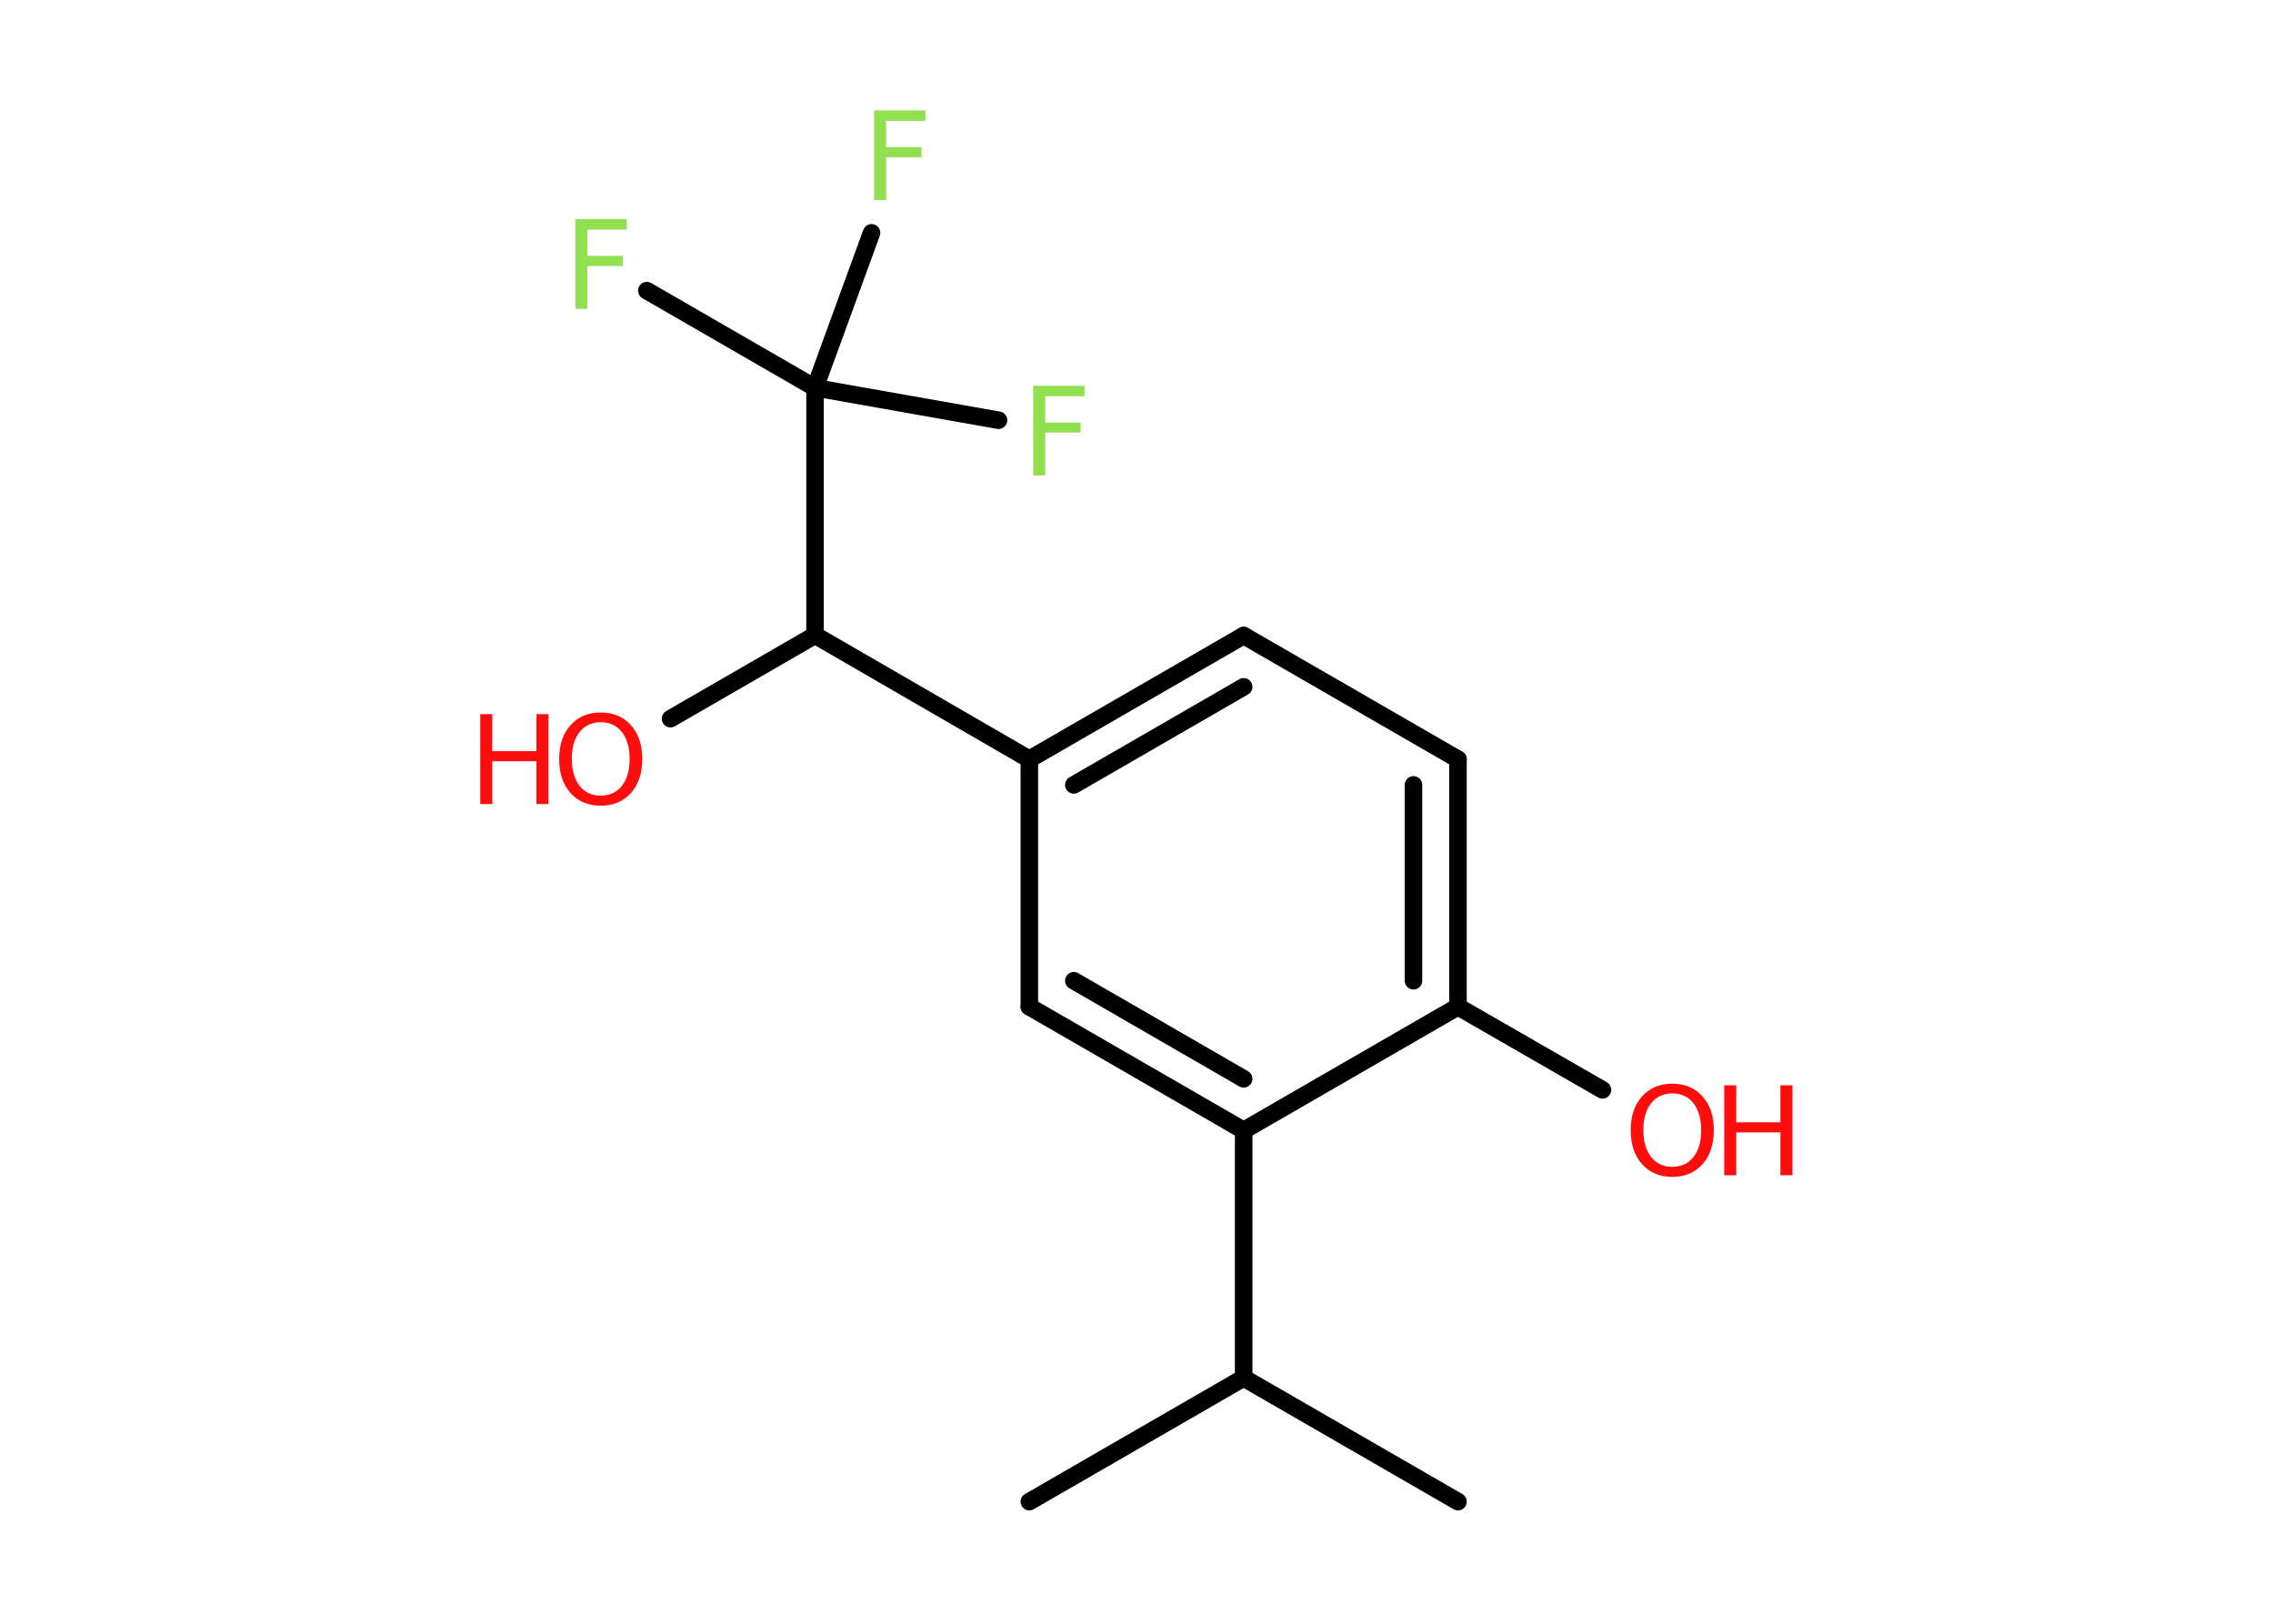 <?xml version='1.0' encoding='UTF-8'?>
<!DOCTYPE svg PUBLIC "-//W3C//DTD SVG 1.1//EN" "http://www.w3.org/Graphics/SVG/1.1/DTD/svg11.dtd">
<svg version='1.2' xmlns='http://www.w3.org/2000/svg' xmlns:xlink='http://www.w3.org/1999/xlink' width='70.0mm' height='50.0mm' viewBox='0 0 70.0 50.0'>
  <desc>Generated by the Chemistry Development Kit (http://github.com/cdk)</desc>
  <g stroke-linecap='round' stroke-linejoin='round' stroke='#000000' stroke-width='.54' fill='#FF0D0D'>
    <rect x='.0' y='.0' width='70.0' height='50.0' fill='#FFFFFF' stroke='none'/>
    <g id='mol1' class='mol'>
      <line id='mol1bnd1' class='bond' x1='44.9' y1='46.24' x2='38.3' y2='42.43'/>
      <line id='mol1bnd2' class='bond' x1='38.3' y1='42.43' x2='31.7' y2='46.24'/>
      <line id='mol1bnd3' class='bond' x1='38.3' y1='42.43' x2='38.3' y2='34.81'/>
      <g id='mol1bnd4' class='bond'>
        <line x1='31.7' y1='31.0' x2='38.3' y2='34.81'/>
        <line x1='33.07' y1='30.2' x2='38.3' y2='33.22'/>
      </g>
      <line id='mol1bnd5' class='bond' x1='31.7' y1='31.0' x2='31.7' y2='23.38'/>
      <line id='mol1bnd6' class='bond' x1='31.7' y1='23.38' x2='25.1' y2='19.56'/>
      <line id='mol1bnd7' class='bond' x1='25.1' y1='19.56' x2='20.65' y2='22.13'/>
      <line id='mol1bnd8' class='bond' x1='25.1' y1='19.56' x2='25.1' y2='11.94'/>
      <line id='mol1bnd9' class='bond' x1='25.1' y1='11.94' x2='19.92' y2='8.95'/>
      <line id='mol1bnd10' class='bond' x1='25.1' y1='11.94' x2='30.75' y2='12.94'/>
      <line id='mol1bnd11' class='bond' x1='25.1' y1='11.94' x2='26.84' y2='7.17'/>
      <g id='mol1bnd12' class='bond'>
        <line x1='38.3' y1='19.57' x2='31.7' y2='23.38'/>
        <line x1='38.3' y1='21.15' x2='33.07' y2='24.17'/>
      </g>
      <line id='mol1bnd13' class='bond' x1='38.3' y1='19.57' x2='44.9' y2='23.38'/>
      <g id='mol1bnd14' class='bond'>
        <line x1='44.9' y1='31.0' x2='44.9' y2='23.38'/>
        <line x1='43.53' y1='30.2' x2='43.53' y2='24.17'/>
      </g>
      <line id='mol1bnd15' class='bond' x1='38.3' y1='34.81' x2='44.9' y2='31.0'/>
      <line id='mol1bnd16' class='bond' x1='44.9' y1='31.0' x2='49.35' y2='33.56'/>
      <g id='mol1atm8' class='atom'>
        <path d='M18.5 22.24q-.41 .0 -.65 .3q-.24 .3 -.24 .83q.0 .52 .24 .83q.24 .3 .65 .3q.41 .0 .65 -.3q.24 -.3 .24 -.83q.0 -.52 -.24 -.83q-.24 -.3 -.65 -.3zM18.5 21.94q.58 .0 .93 .39q.35 .39 .35 1.04q.0 .66 -.35 1.05q-.35 .39 -.93 .39q-.58 .0 -.93 -.39q-.35 -.39 -.35 -1.05q.0 -.65 .35 -1.04q.35 -.39 .93 -.39z' stroke='none'/>
        <path d='M14.79 21.99h.37v1.14h1.36v-1.14h.37v2.77h-.37v-1.32h-1.36v1.32h-.37v-2.77z' stroke='none'/>
      </g>
      <path id='mol1atm10' class='atom' d='M17.71 6.75h1.59v.32h-1.21v.81h1.09v.31h-1.09v1.32h-.37v-2.77z' stroke='none' fill='#90E050'/>
      <path id='mol1atm11' class='atom' d='M31.81 11.88h1.59v.32h-1.21v.81h1.09v.31h-1.09v1.32h-.37v-2.77z' stroke='none' fill='#90E050'/>
      <path id='mol1atm12' class='atom' d='M26.91 3.4h1.59v.32h-1.21v.81h1.09v.31h-1.09v1.32h-.37v-2.77z' stroke='none' fill='#90E050'/>
      <g id='mol1atm16' class='atom'>
        <path d='M51.5 33.67q-.41 .0 -.65 .3q-.24 .3 -.24 .83q.0 .52 .24 .83q.24 .3 .65 .3q.41 .0 .65 -.3q.24 -.3 .24 -.83q.0 -.52 -.24 -.83q-.24 -.3 -.65 -.3zM51.5 33.37q.58 .0 .93 .39q.35 .39 .35 1.04q.0 .66 -.35 1.05q-.35 .39 -.93 .39q-.58 .0 -.93 -.39q-.35 -.39 -.35 -1.05q.0 -.65 .35 -1.04q.35 -.39 .93 -.39z' stroke='none'/>
        <path d='M53.1 33.42h.37v1.14h1.36v-1.14h.37v2.77h-.37v-1.32h-1.36v1.32h-.37v-2.77z' stroke='none'/>
      </g>
    </g>
  </g>
</svg>
